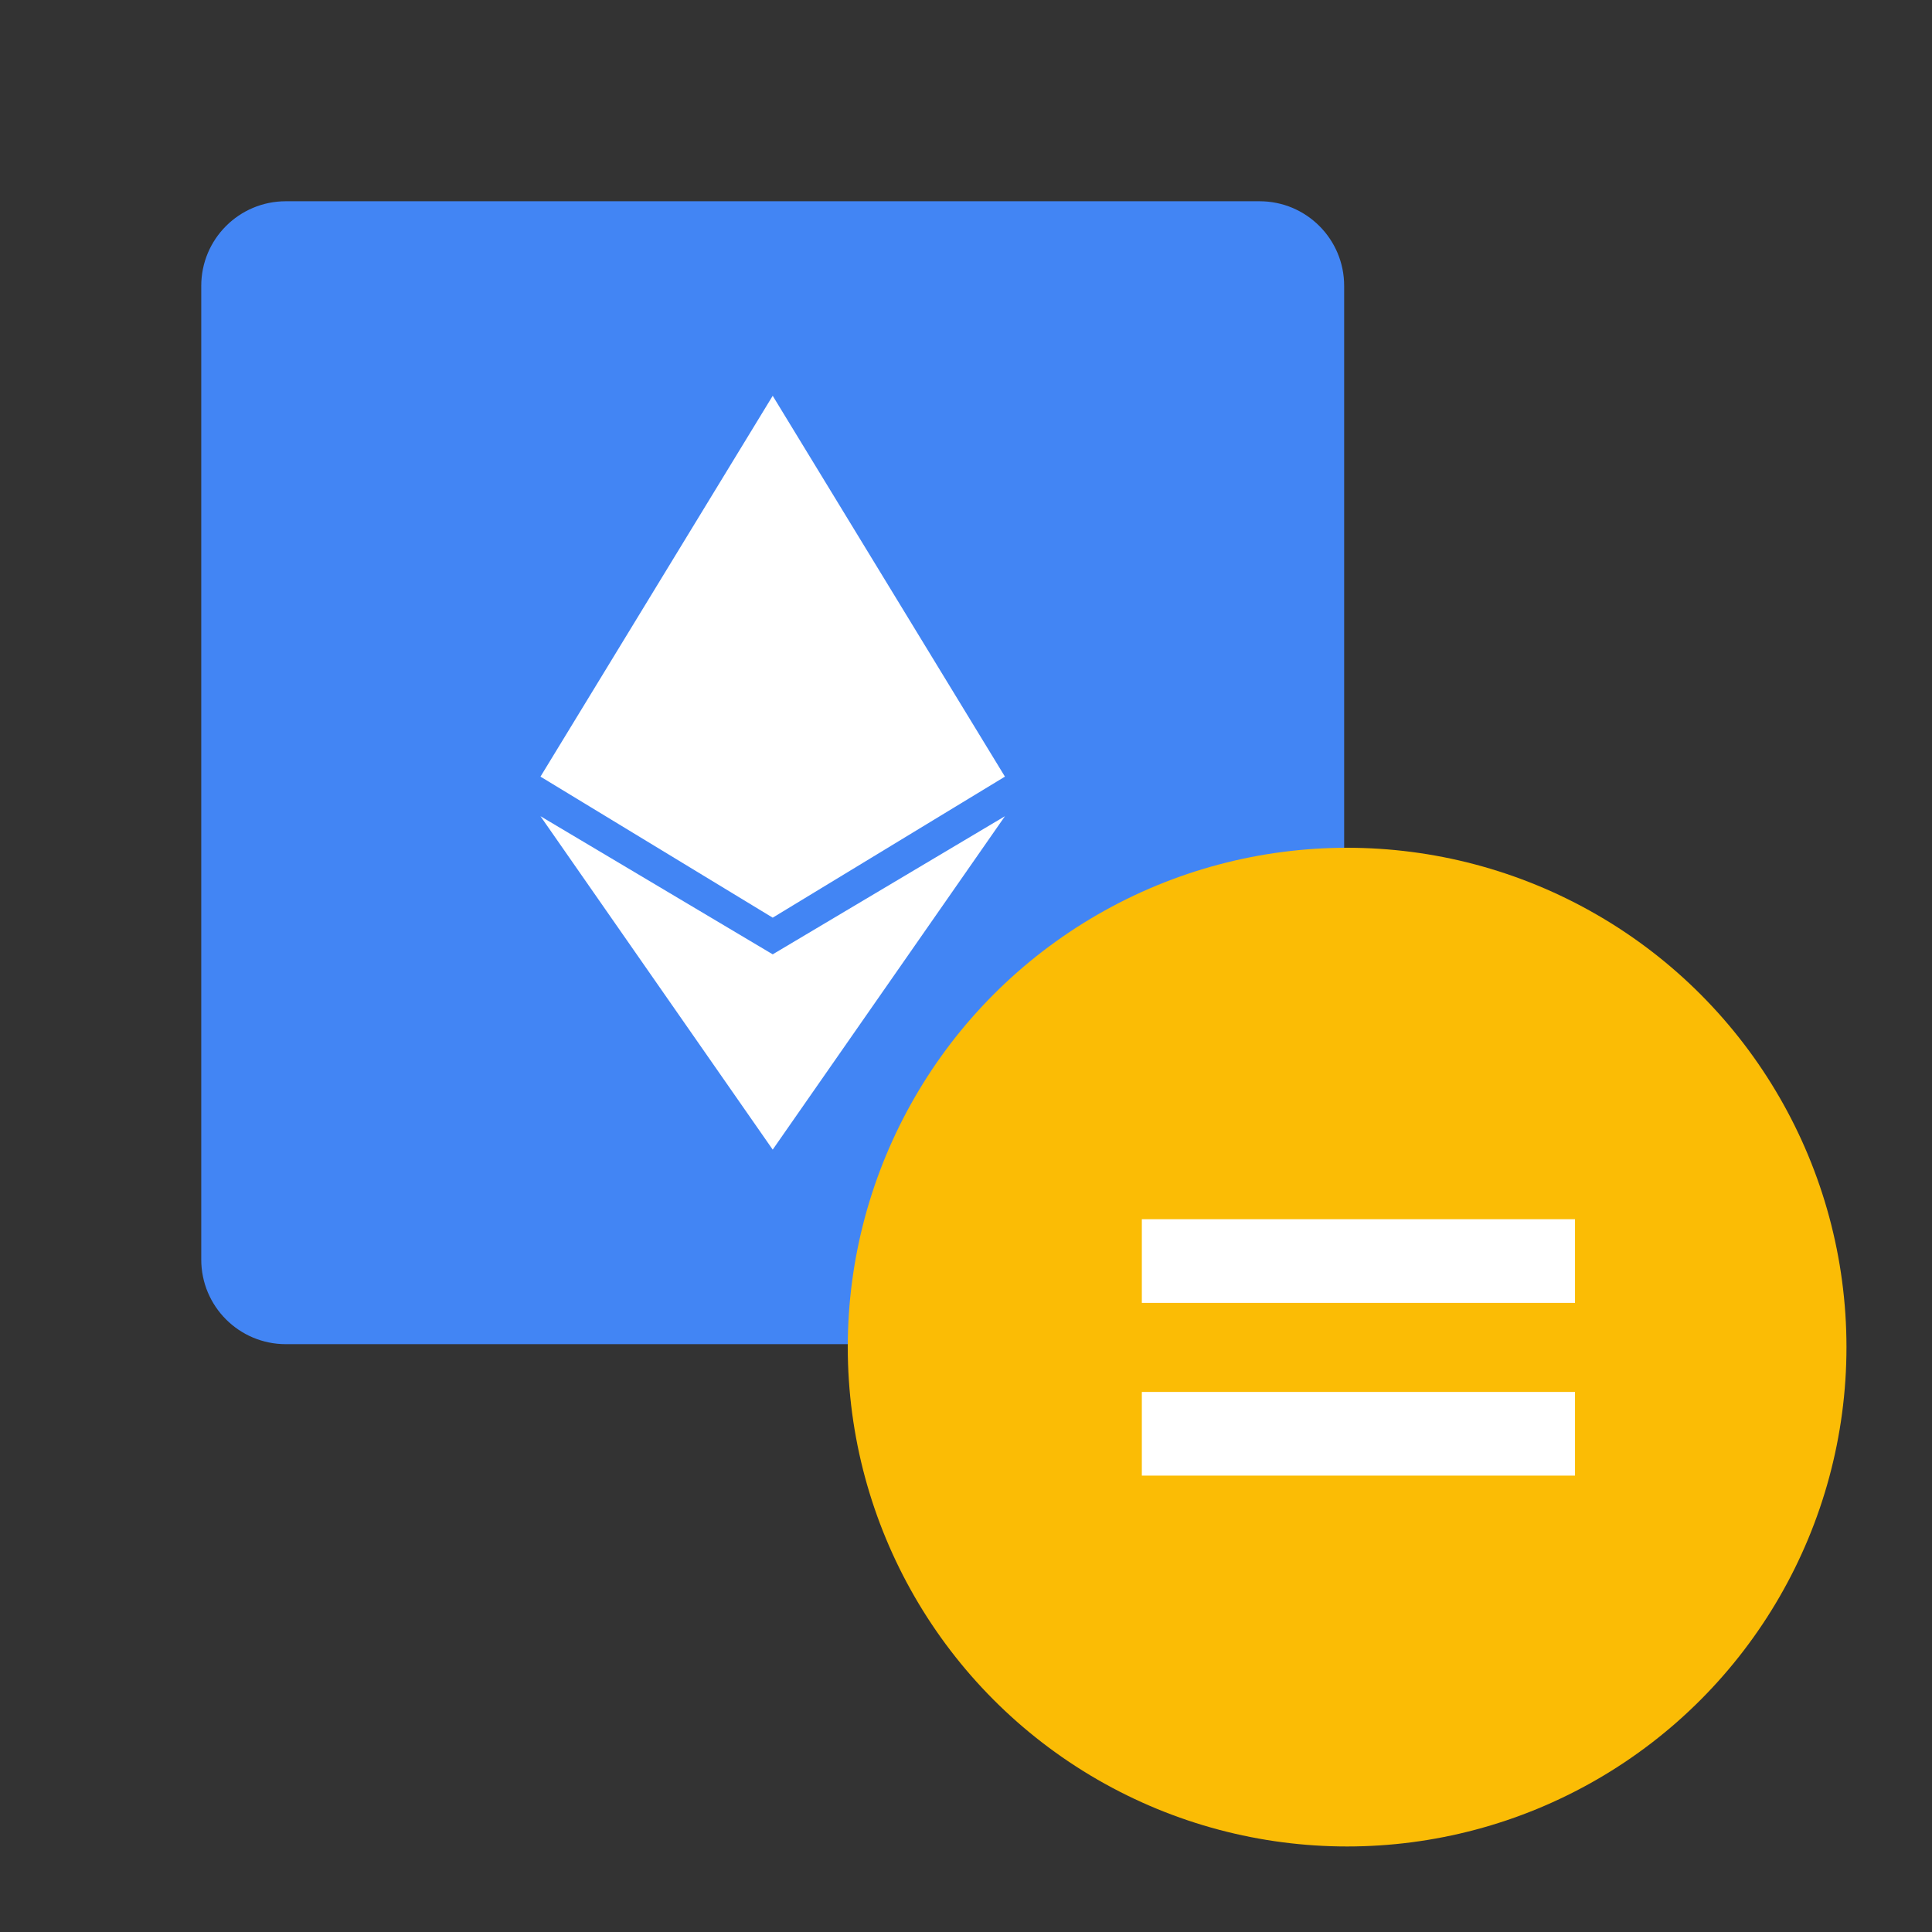 <?xml version="1.0" encoding="utf-8"?>
<!-- Generator: Adobe Illustrator 16.0.0, SVG Export Plug-In . SVG Version: 6.00 Build 0)  -->
<!DOCTYPE svg PUBLIC "-//W3C//DTD SVG 1.1//EN" "http://www.w3.org/Graphics/SVG/1.1/DTD/svg11.dtd">
<svg version="1.1" id="图层_3" xmlns="http://www.w3.org/2000/svg" xmlns:xlink="http://www.w3.org/1999/xlink" x="0px" y="0px"
	 width="192px" height="192px" viewBox="0 0 192 192" enable-background="new 0 0 192 192" xml:space="preserve">
<rect x="0" y="0" width="192" height="192" fill="#333333" stroke="none"/>
<path fill="#4285F4" d="M125.175,20H28.407C23.762,20,20,23.763,20,28.406v96.769c0,4.646,3.762,8.407,8.406,8.407h96.768
	c4.646,0,8.407-3.762,8.407-8.407V28.406C133.582,23.763,129.82,20,125.175,20z"/>
<circle fill="#FBBC05" cx="133.875" cy="133.875" r="49.625"/>
<g>
	<rect x="113.475" y="121.164" fill="#FFFFFF" width="43.047" height="8.314"/>
	<rect x="113.475" y="138.329" fill="#FFFFFF" width="43.047" height="8.315"/>
</g>
<path fill="#FFFFFF" d="M76.791,114.248L53.712,81.113l23.079,13.728l23.079-13.728L76.791,114.248z M76.791,91.197L53.712,77.181
	l23.079-37.847L99.869,77.18L76.791,91.197z"/>
</svg>
